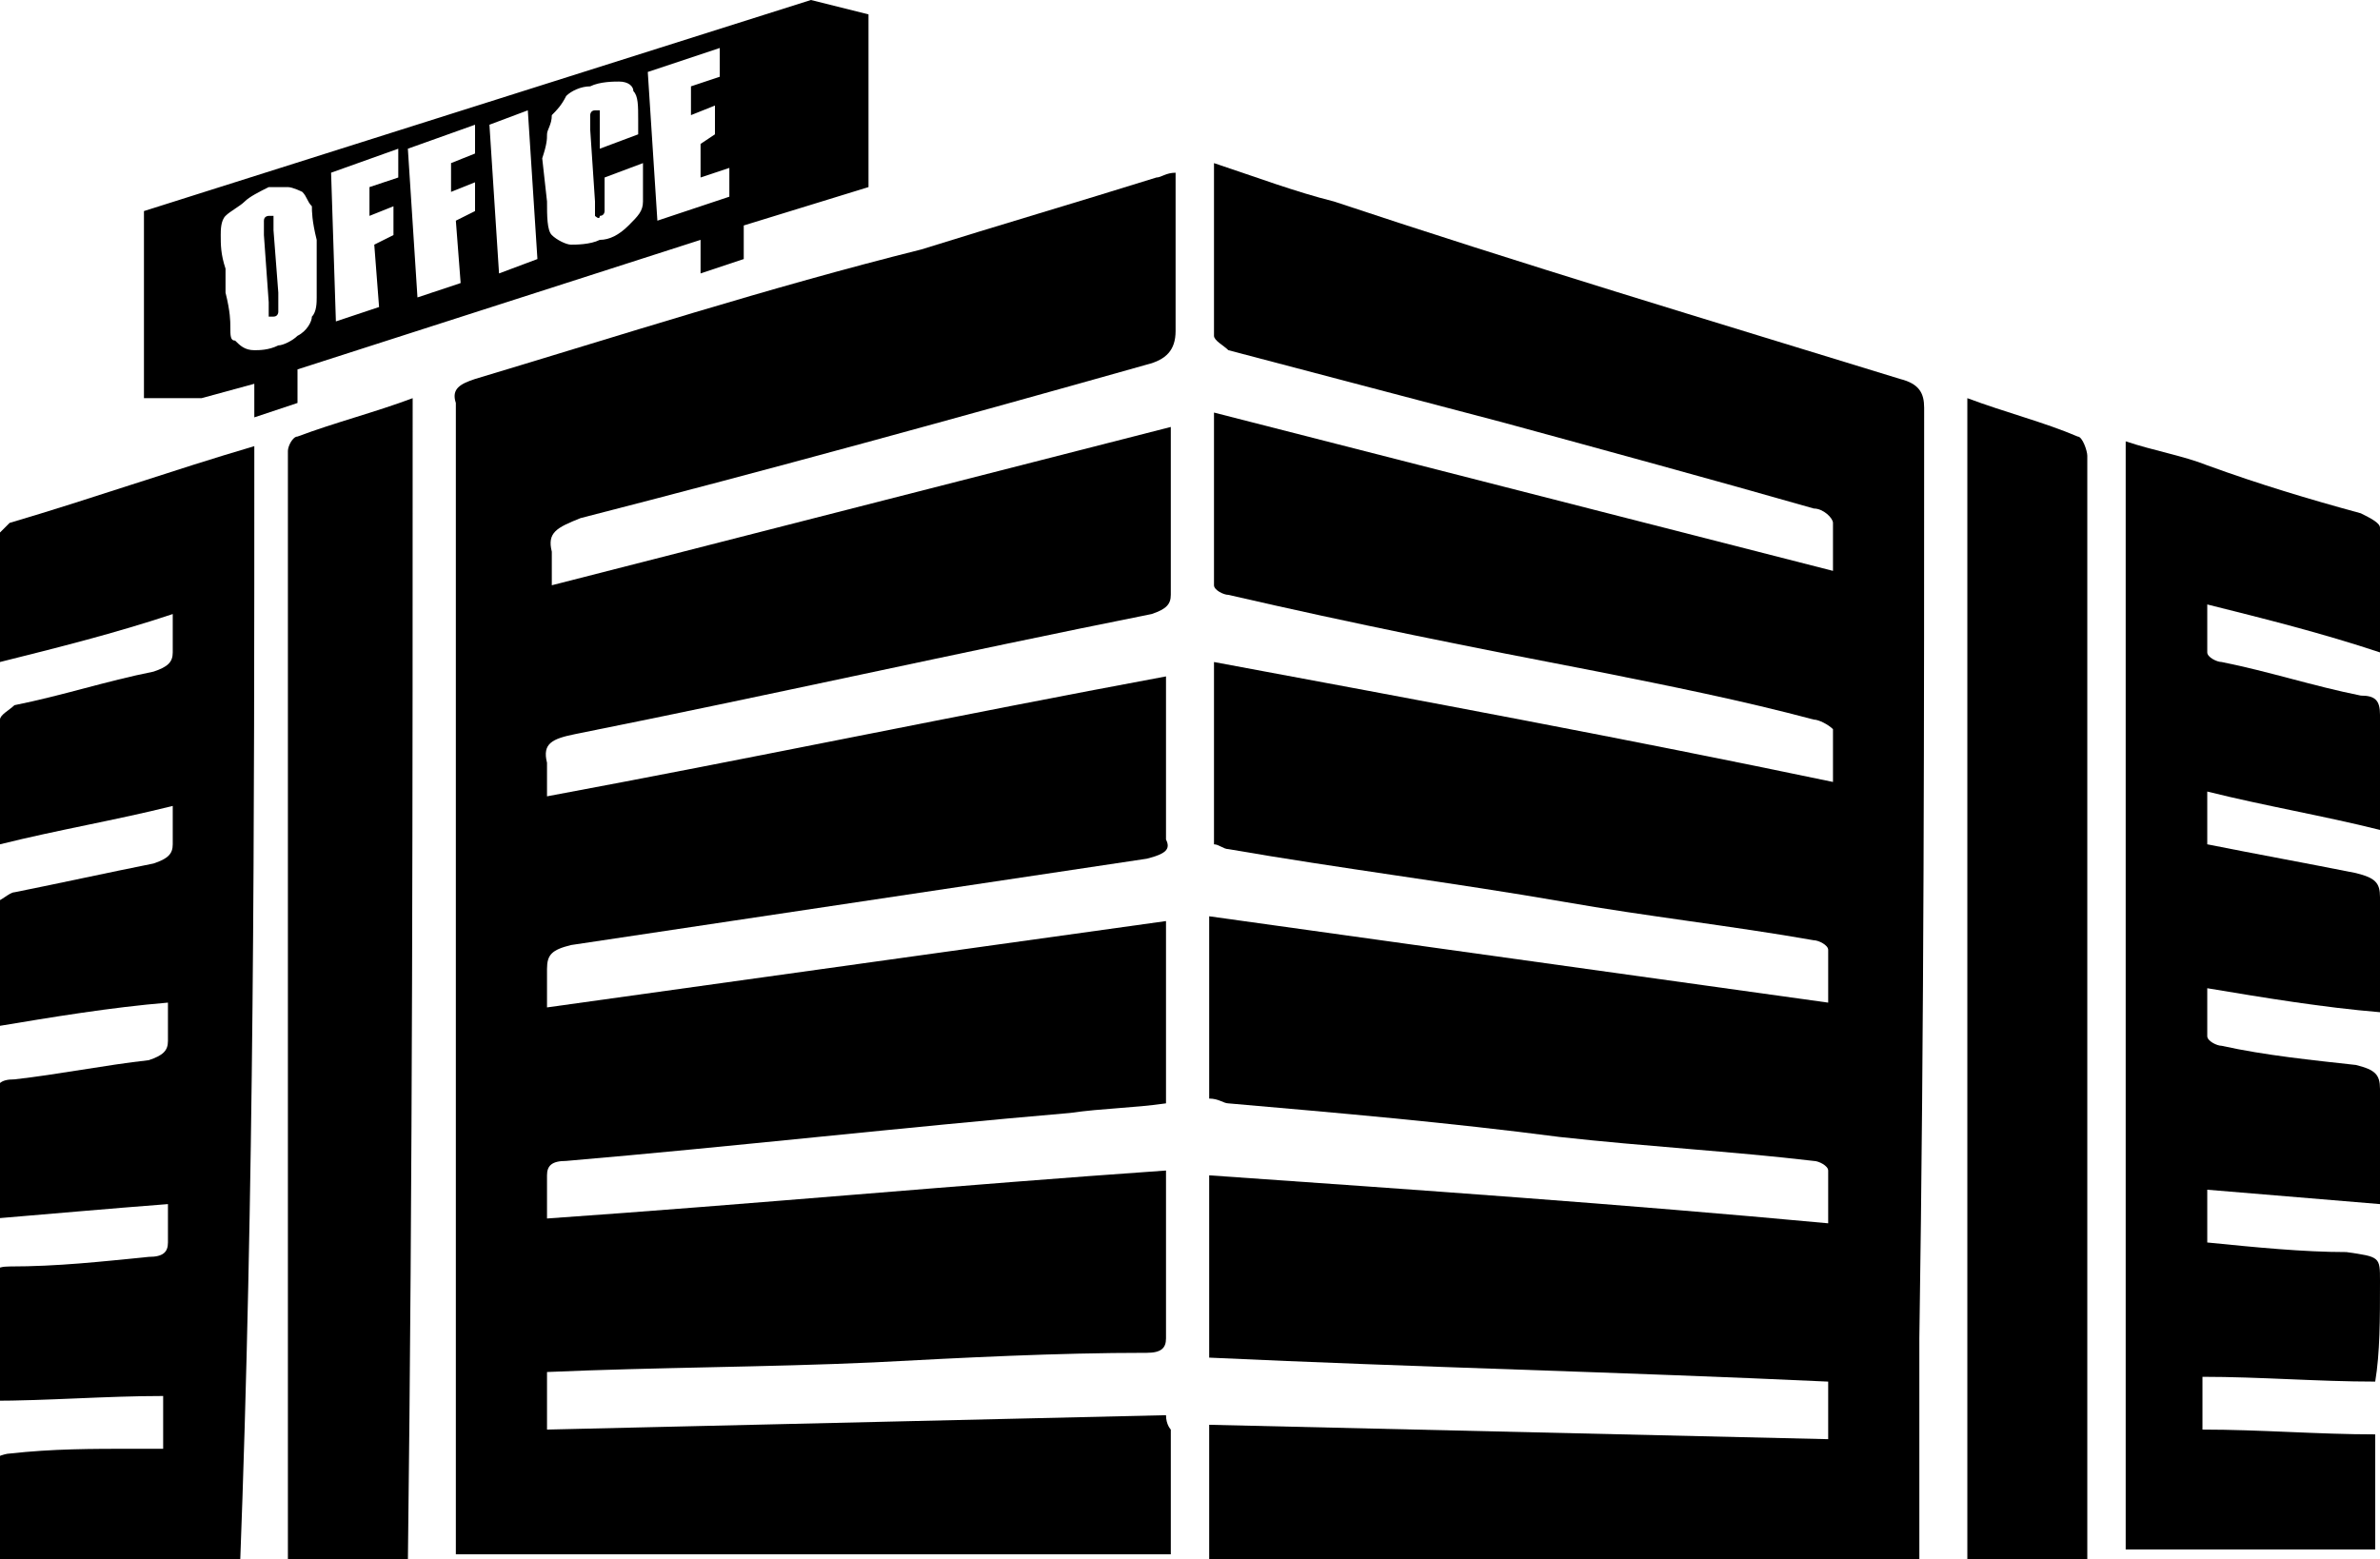 <svg version="1.1" class="icon-band" id="icon-employ" xmlns="http://www.w3.org/2000/svg" xmlns:xlink="http://www.w3.org/1999/xlink" x="0px" y="0px"
	 viewBox="0 0 49.6 32.5" style="enable-background:new 0 0 49.6 32.5;" xml:space="preserve">

<g id="XMLID_3_">
	<path id="XMLID_6_" class="cvst0" d="M43.5,12.9c0-1.1,0-2.3,0-3.4c0-0.1-0.1-0.4-0.2-0.4c-0.7-0.3-1.5-0.5-2.3-0.8
		c0,8.1,0,16.1,0,24.2h2.5C43.5,26,43.5,19.5,43.5,12.9z"/>
	<path id="XMLID_15_" class="cvst0" d="M49.6,26.7c0-0.5,0-0.5-0.7-0.6C48,26.1,47,26,46,25.9c0-0.4,0-0.7,0-1.1
		c1.2,0.1,2.4,0.2,3.6,0.3c0-0.8,0-1.6,0-2.4c0-0.3-0.1-0.4-0.5-0.5c-0.9-0.1-1.9-0.2-2.8-0.4c-0.1,0-0.3-0.1-0.3-0.2
		c0-0.3,0-0.6,0-1c1.2,0.2,2.4,0.4,3.6,0.5c0-0.8,0-1.6,0-2.4c0-0.3-0.1-0.4-0.5-0.5c-1-0.2-2.1-0.4-3.1-0.6c0-0.4,0-0.7,0-1.1
		c1.2,0.3,2.4,0.5,3.6,0.8c0-0.9,0-1.7,0-2.4c0-0.3-0.1-0.4-0.4-0.4c-1-0.2-1.9-0.5-2.9-0.7c-0.1,0-0.3-0.1-0.3-0.2c0-0.3,0-0.6,0-1
		c1.2,0.3,2.4,0.6,3.6,1c0-0.9,0-1.8,0-2.6c0-0.1-0.2-0.2-0.4-0.3c-1.1-0.3-2.1-0.6-3.2-1c-0.5-0.2-1.1-0.3-1.7-0.5
		c0,7.7,0,15.4,0,23.1h5.2c0-0.8,0-1.6,0-2.4c-1.2,0-2.4-0.1-3.6-0.1c0-0.4,0-0.7,0-1.1c1.2,0,2.4,0.1,3.6,0.1
		C49.6,28.2,49.6,27.5,49.6,26.7z"/>
	<path id="XMLID_20_" class="cvst0" d="M5.3,8v0.7l0.9-0.3V7.7L14.6,5v0.7l0.9-0.3V4.7l2.6-0.8V0.3L16.9,0L3,4.4v2.7v1.2h1.2L5.3,8z
		 M15,1l0,0.6l-0.6,0.2l0,0.6l0.5-0.2l0,0.6L14.6,3l0,0.7l0.6-0.2l0,0.6l-1.5,0.5l-0.2-3.1L15,1z M11.4,2.8c0-0.1,0.1-0.2,0.1-0.4
		c0.1-0.1,0.2-0.2,0.3-0.4c0.1-0.1,0.3-0.2,0.5-0.2c0.2-0.1,0.5-0.1,0.6-0.1c0.2,0,0.3,0.1,0.3,0.2c0.1,0.1,0.1,0.3,0.1,0.6l0,0.3
		l-0.8,0.3l0-0.5c0-0.2,0-0.3,0-0.3c0,0-0.1,0-0.1,0c-0.1,0-0.1,0.1-0.1,0.1c0,0.1,0,0.2,0,0.3l0.1,1.5c0,0.2,0,0.2,0,0.3
		c0,0,0.1,0.1,0.1,0c0.1,0,0.1-0.1,0.1-0.1s0-0.2,0-0.3l0-0.4l0.8-0.3l0,0.1c0,0.3,0,0.6,0,0.7c0,0.2-0.1,0.3-0.3,0.5
		C12.9,4.9,12.7,5,12.5,5c-0.2,0.1-0.5,0.1-0.6,0.1S11.6,5,11.5,4.9s-0.1-0.4-0.1-0.7l-0.1-0.9C11.4,3,11.4,2.9,11.4,2.8z M11,2.3
		l0.2,3.1l-0.8,0.3l-0.2-3.1L11,2.3z M9.9,2.6l0,0.6L9.4,3.4l0,0.6l0.5-0.2l0,0.6L9.5,4.6l0.1,1.3L8.7,6.2L8.5,3.1L9.9,2.6z
		 M8.3,3.1l0,0.6L7.7,3.9l0,0.6l0.5-0.2l0,0.6L7.8,5.1l0.1,1.3L7,6.7L6.9,3.6L8.3,3.1z M4.6,4.9c0-0.1,0-0.3,0.1-0.4S5,4.3,5.1,4.2
		C5.2,4.1,5.4,4,5.6,3.9C5.7,3.9,5.9,3.9,6,3.9c0.1,0,0.3,0.1,0.3,0.1c0.1,0.1,0.1,0.2,0.2,0.3c0,0.1,0,0.3,0.1,0.7l0,0.5
		c0,0.3,0,0.5,0,0.7c0,0.1,0,0.3-0.1,0.4C6.5,6.7,6.4,6.9,6.2,7C6.1,7.1,5.9,7.2,5.8,7.2C5.6,7.3,5.4,7.3,5.3,7.3
		C5.1,7.3,5,7.2,4.9,7.1C4.8,7.1,4.8,7,4.8,6.8c0-0.1,0-0.3-0.1-0.7l0-0.5C4.6,5.3,4.6,5.1,4.6,4.9z"/>
	<path id="XMLID_50_" class="cvst0" d="M5.6,6.3c0,0.2,0,0.3,0,0.3c0,0,0.1,0,0.1,0c0.1,0,0.1-0.1,0.1-0.1s0-0.2,0-0.4L5.7,4.8
		c0-0.1,0-0.2,0-0.3c0,0-0.1,0-0.1,0c0,0-0.1,0-0.1,0.1c0,0,0,0.1,0,0.3L5.6,6.3z"/>
	<path id="XMLID_51_" class="cvst0" d="M5.3,9.3c-1.7,0.5-3.4,1.1-5.1,1.6C0.1,11,0,11.1,0,11.1c0,0.9,0,1.7,0,2.7
		c1.2-0.3,2.4-0.6,3.6-1c0,0.3,0,0.5,0,0.8c0,0.2-0.1,0.3-0.4,0.4c-1,0.2-1.9,0.5-2.9,0.7C0.2,14.8,0,14.9,0,15c0,0.9,0,1.7,0,2.6
		c1.2-0.3,2.4-0.5,3.6-0.8c0,0.3,0,0.6,0,0.8c0,0.2-0.1,0.3-0.4,0.4c-1,0.2-1.9,0.4-2.9,0.6c-0.1,0-0.3,0.2-0.4,0.2
		c0,0.8,0,1.7,0,2.6c1.2-0.2,2.4-0.4,3.6-0.5c0,0.3,0,0.5,0,0.8c0,0.2-0.1,0.3-0.4,0.4c-0.9,0.1-1.9,0.3-2.8,0.4
		c-0.3,0-0.4,0.1-0.4,0.4c0,0.7,0,1.5,0,2.2c0,0.1,0,0.2,0,0.3c1.2-0.1,2.3-0.2,3.6-0.3c0,0.3,0,0.6,0,0.8c0,0.2-0.1,0.3-0.4,0.3
		c-1,0.1-1.9,0.2-2.9,0.2c-0.3,0-0.4,0.1-0.4,0.4c0,0.5,0,1,0,1.5c0,0.3,0,0.6,0,0.9c1.2,0,2.4-0.1,3.6-0.1c0,0.4,0,0.7,0,1.1
		c-0.2,0-0.4,0-0.6,0c-0.9,0-1.7,0-2.6,0.1c-0.1,0-0.4,0.1-0.4,0.2c0,0.7,0,1.4,0,2.2h5.2C5.3,24.8,5.3,17.1,5.3,9.3z"/>
	<path id="XMLID_52_" class="cvst0" d="M8.6,8.3C7.8,8.6,7,8.8,6.2,9.1c-0.1,0-0.2,0.2-0.2,0.3c0,0.4,0,0.9,0,1.3c0,7.3,0,14.6,0,21.9
		h2.5C8.6,24.5,8.6,16.4,8.6,8.3z"/>
	<path id="XMLID_53_" class="cvst0" d="M24.3,29.5c-4.3,0.1-8.6,0.2-12.9,0.3c0-0.4,0-0.8,0-1.2c2.3-0.1,4.6-0.1,6.8-0.2
		c1.9-0.1,3.8-0.2,5.7-0.2c0.3,0,0.4-0.1,0.4-0.3c0-1.1,0-2.1,0-3.2c0-0.1,0-0.2,0-0.3c-4.3,0.3-8.6,0.7-12.9,1c0-0.3,0-0.6,0-0.9
		c0-0.2,0.1-0.3,0.4-0.3c3.5-0.3,7-0.7,10.5-1c0.7-0.1,1.3-0.1,2-0.2c0-1.3,0-2.5,0-3.8c-4.3,0.6-8.6,1.2-12.9,1.8
		c0-0.3,0-0.6,0-0.8c0-0.3,0.1-0.4,0.5-0.5c4-0.6,8-1.2,12-1.8c0.4-0.1,0.5-0.2,0.4-0.4c0-1,0-2,0-3c0-0.1,0-0.2,0-0.4
		c-4.3,0.8-8.6,1.7-12.9,2.5c0-0.3,0-0.5,0-0.7c-0.1-0.4,0.1-0.5,0.6-0.6c4-0.8,8-1.7,12-2.5c0.3-0.1,0.4-0.2,0.4-0.4
		c0-0.9,0-1.8,0-2.8c0-0.2,0-0.4,0-0.7c-4.3,1.1-8.6,2.2-12.9,3.3c0-0.3,0-0.5,0-0.7c-0.1-0.4,0.1-0.5,0.6-0.7
		c3.9-1,7.9-2.1,11.8-3.2c0.4-0.1,0.6-0.3,0.6-0.7c0-1,0-1.9,0-2.9c0-0.1,0-0.2,0-0.4c-0.2,0-0.3,0.1-0.4,0.1
		c-1.6,0.5-3.3,1-4.9,1.5C16,6,12.9,7,9.9,7.9C9.6,8,9.4,8.1,9.5,8.4c0,0.3,0,0.7,0,1c0,7.7,0,15.4,0,23h14.9c0-0.9,0-1.7,0-2.6
		C24.4,29.8,24.3,29.7,24.3,29.5z"/>
	<path id="XMLID_54_" class="cvst0" d="M40.1,8.5c0-0.3-0.1-0.5-0.5-0.6c-3.9-1.2-7.9-2.4-11.8-3.7C27,4,26.2,3.7,25.3,3.4
		c0,1.2,0,2.4,0,3.6c0,0.1,0.2,0.2,0.3,0.3c1.9,0.5,3.8,1,5.7,1.5c2.2,0.6,4.4,1.2,6.5,1.8c0.2,0,0.4,0.2,0.4,0.3c0,0.3,0,0.7,0,1
		c-4.3-1.1-8.6-2.2-12.9-3.3c0,1.2,0,2.4,0,3.6c0,0.1,0.2,0.2,0.3,0.2c2.6,0.6,5.1,1.1,7.7,1.6c1.5,0.3,3,0.6,4.5,1
		c0.1,0,0.3,0.1,0.4,0.2c0,0.3,0,0.7,0,1.1c-4.3-0.9-8.6-1.7-12.9-2.5c0,1.3,0,2.5,0,3.8c0.1,0,0.2,0.1,0.3,0.1
		c2.3,0.4,4.7,0.7,7,1.1c1.7,0.3,3.5,0.5,5.2,0.8c0.1,0,0.3,0.1,0.3,0.2c0,0.3,0,0.7,0,1.1c-4.3-0.6-8.6-1.2-12.9-1.8
		c0,1.3,0,2.5,0,3.8c0.2,0,0.3,0.1,0.4,0.1c2.3,0.2,4.6,0.4,6.9,0.7c1.8,0.2,3.6,0.3,5.3,0.5c0.1,0,0.3,0.1,0.3,0.2
		c0,0.3,0,0.7,0,1.1c-4.3-0.4-8.6-0.7-12.9-1c0,1.3,0,2.5,0,3.8c4.3,0.2,8.6,0.3,12.9,0.5c0,0.4,0,0.8,0,1.2
		c-4.3-0.1-8.6-0.2-12.9-0.3c0,1,0,2,0,3h14.8c0-1.6,0-3.2,0-4.8C40.1,21.3,40.1,14.9,40.1,8.5z"/>
</g>
</svg>